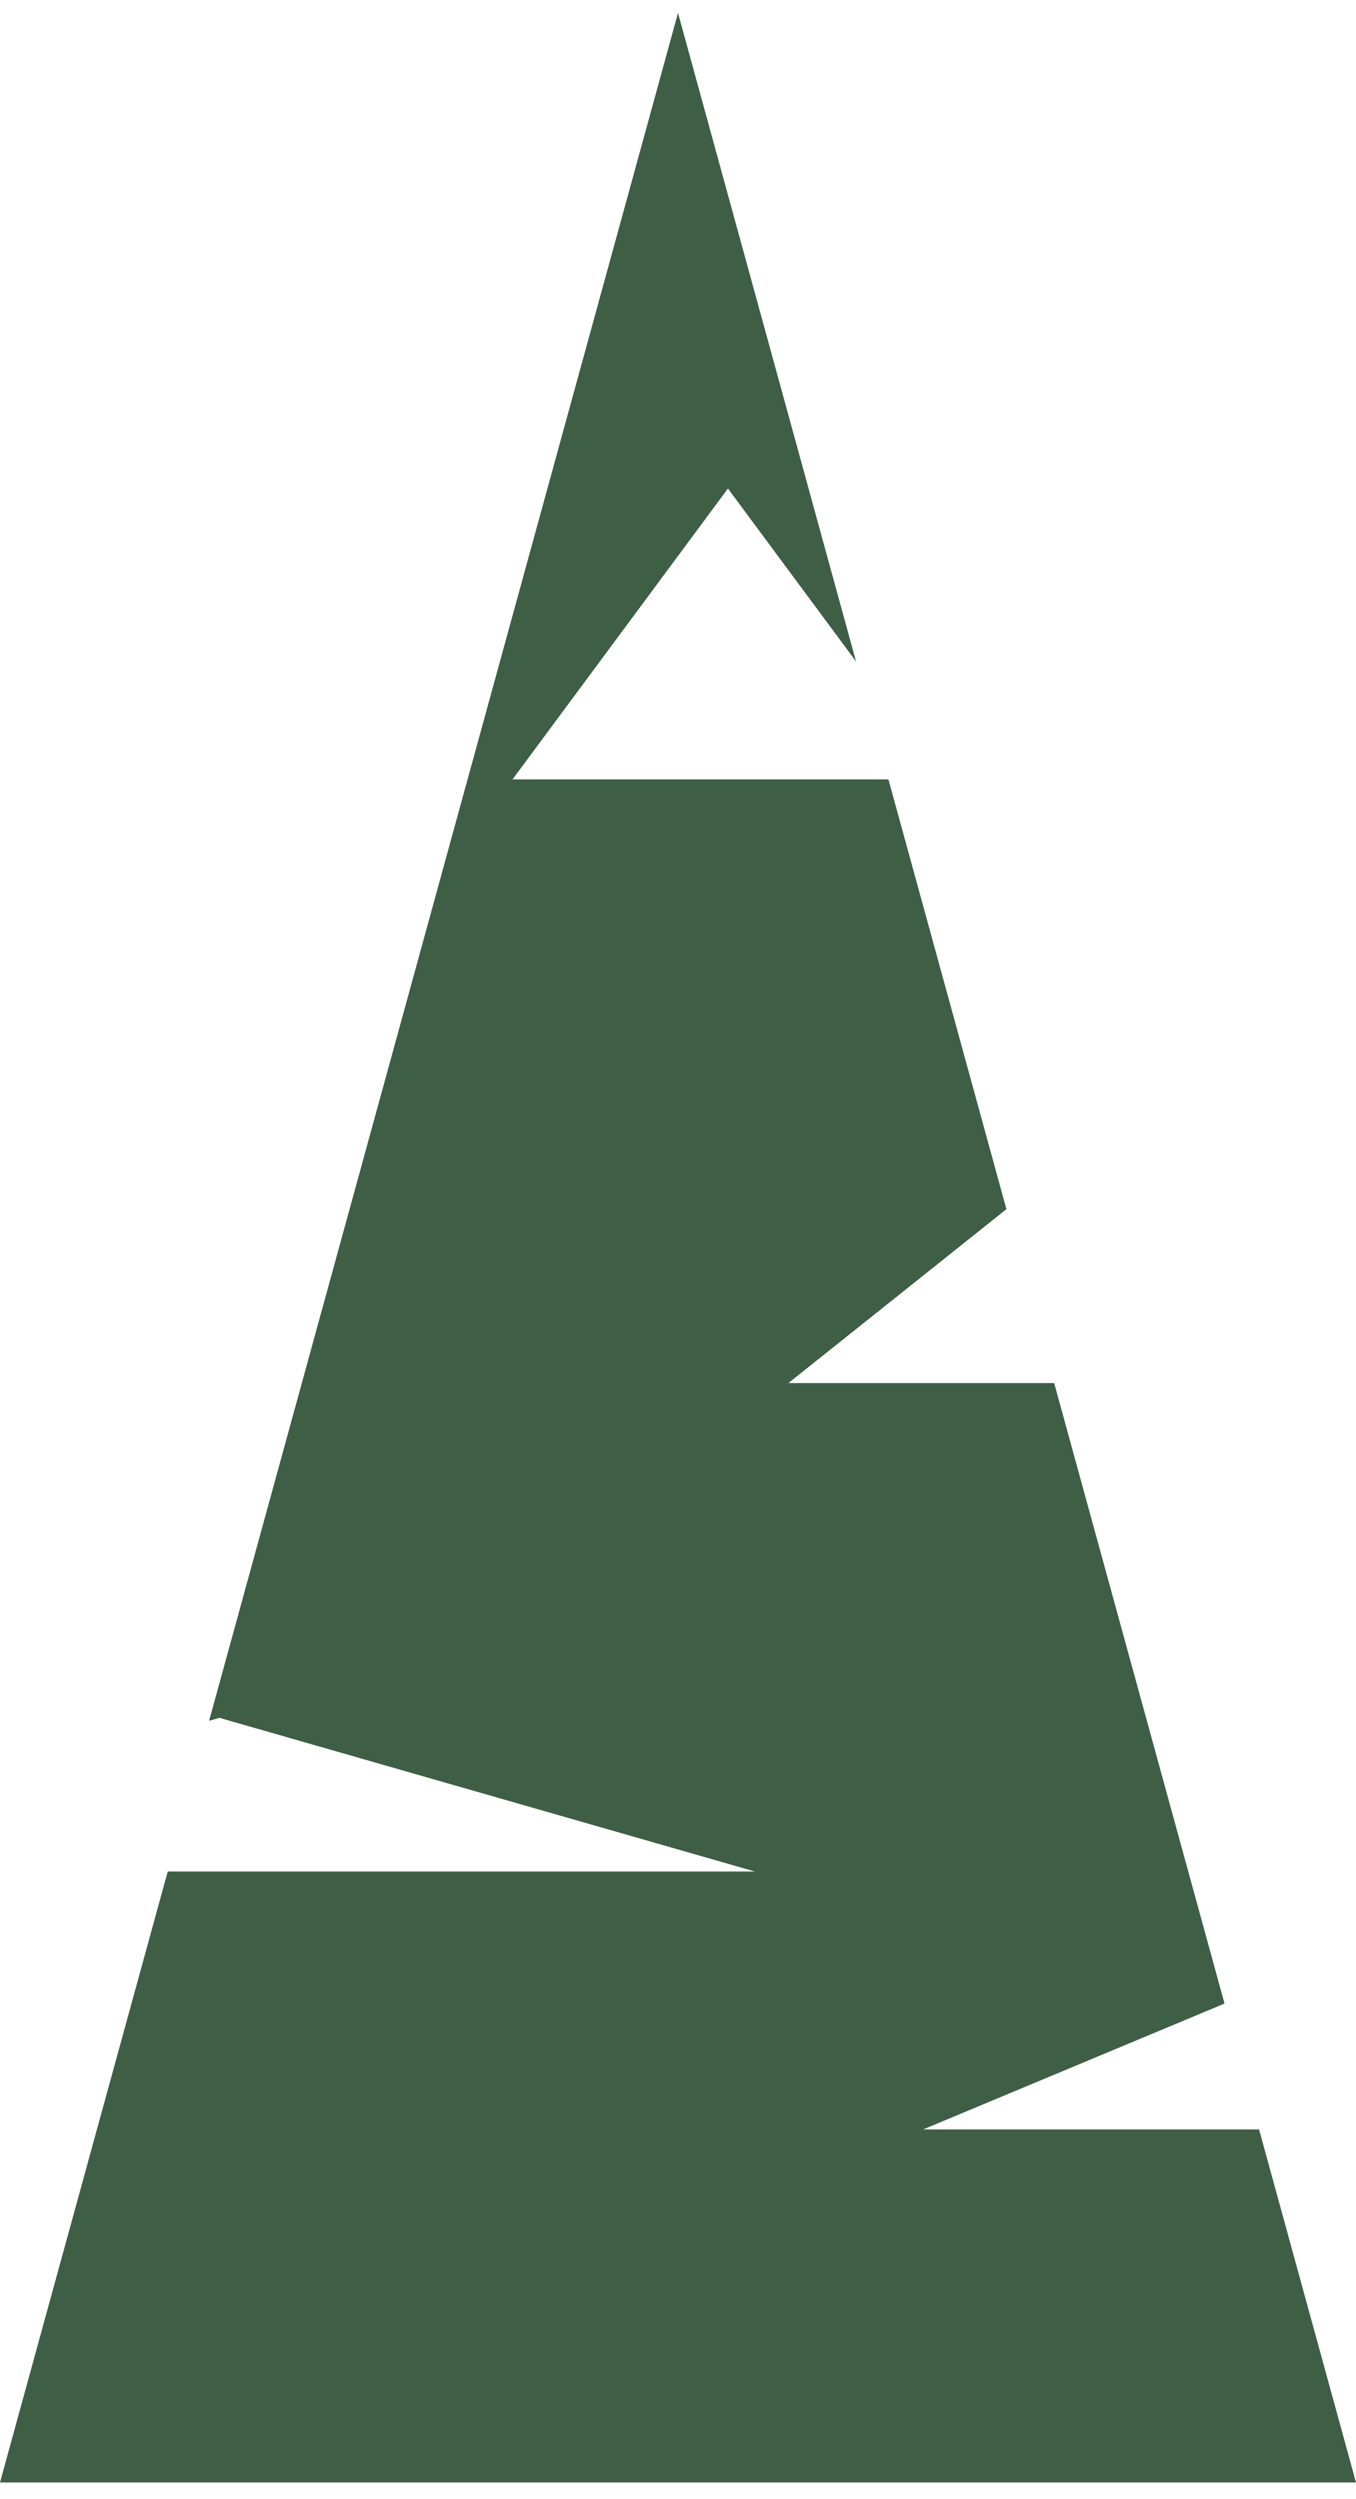 <svg width="70" height="129" viewBox="0 0 70 129" fill="none" xmlns="http://www.w3.org/2000/svg">
<path fill-rule="evenodd" clip-rule="evenodd" d="M35 0.667L44.192 34.148L37.578 25.218L26.457 40.232H45.863L51.954 62.416L40.7 71.393H54.419L63.213 103.422L47.654 109.919H64.996L70 128.143H0L8.659 96.605H38.967L11.327 88.673L10.795 88.826L35 0.667Z" fill="#3E5E46"/>
</svg>
